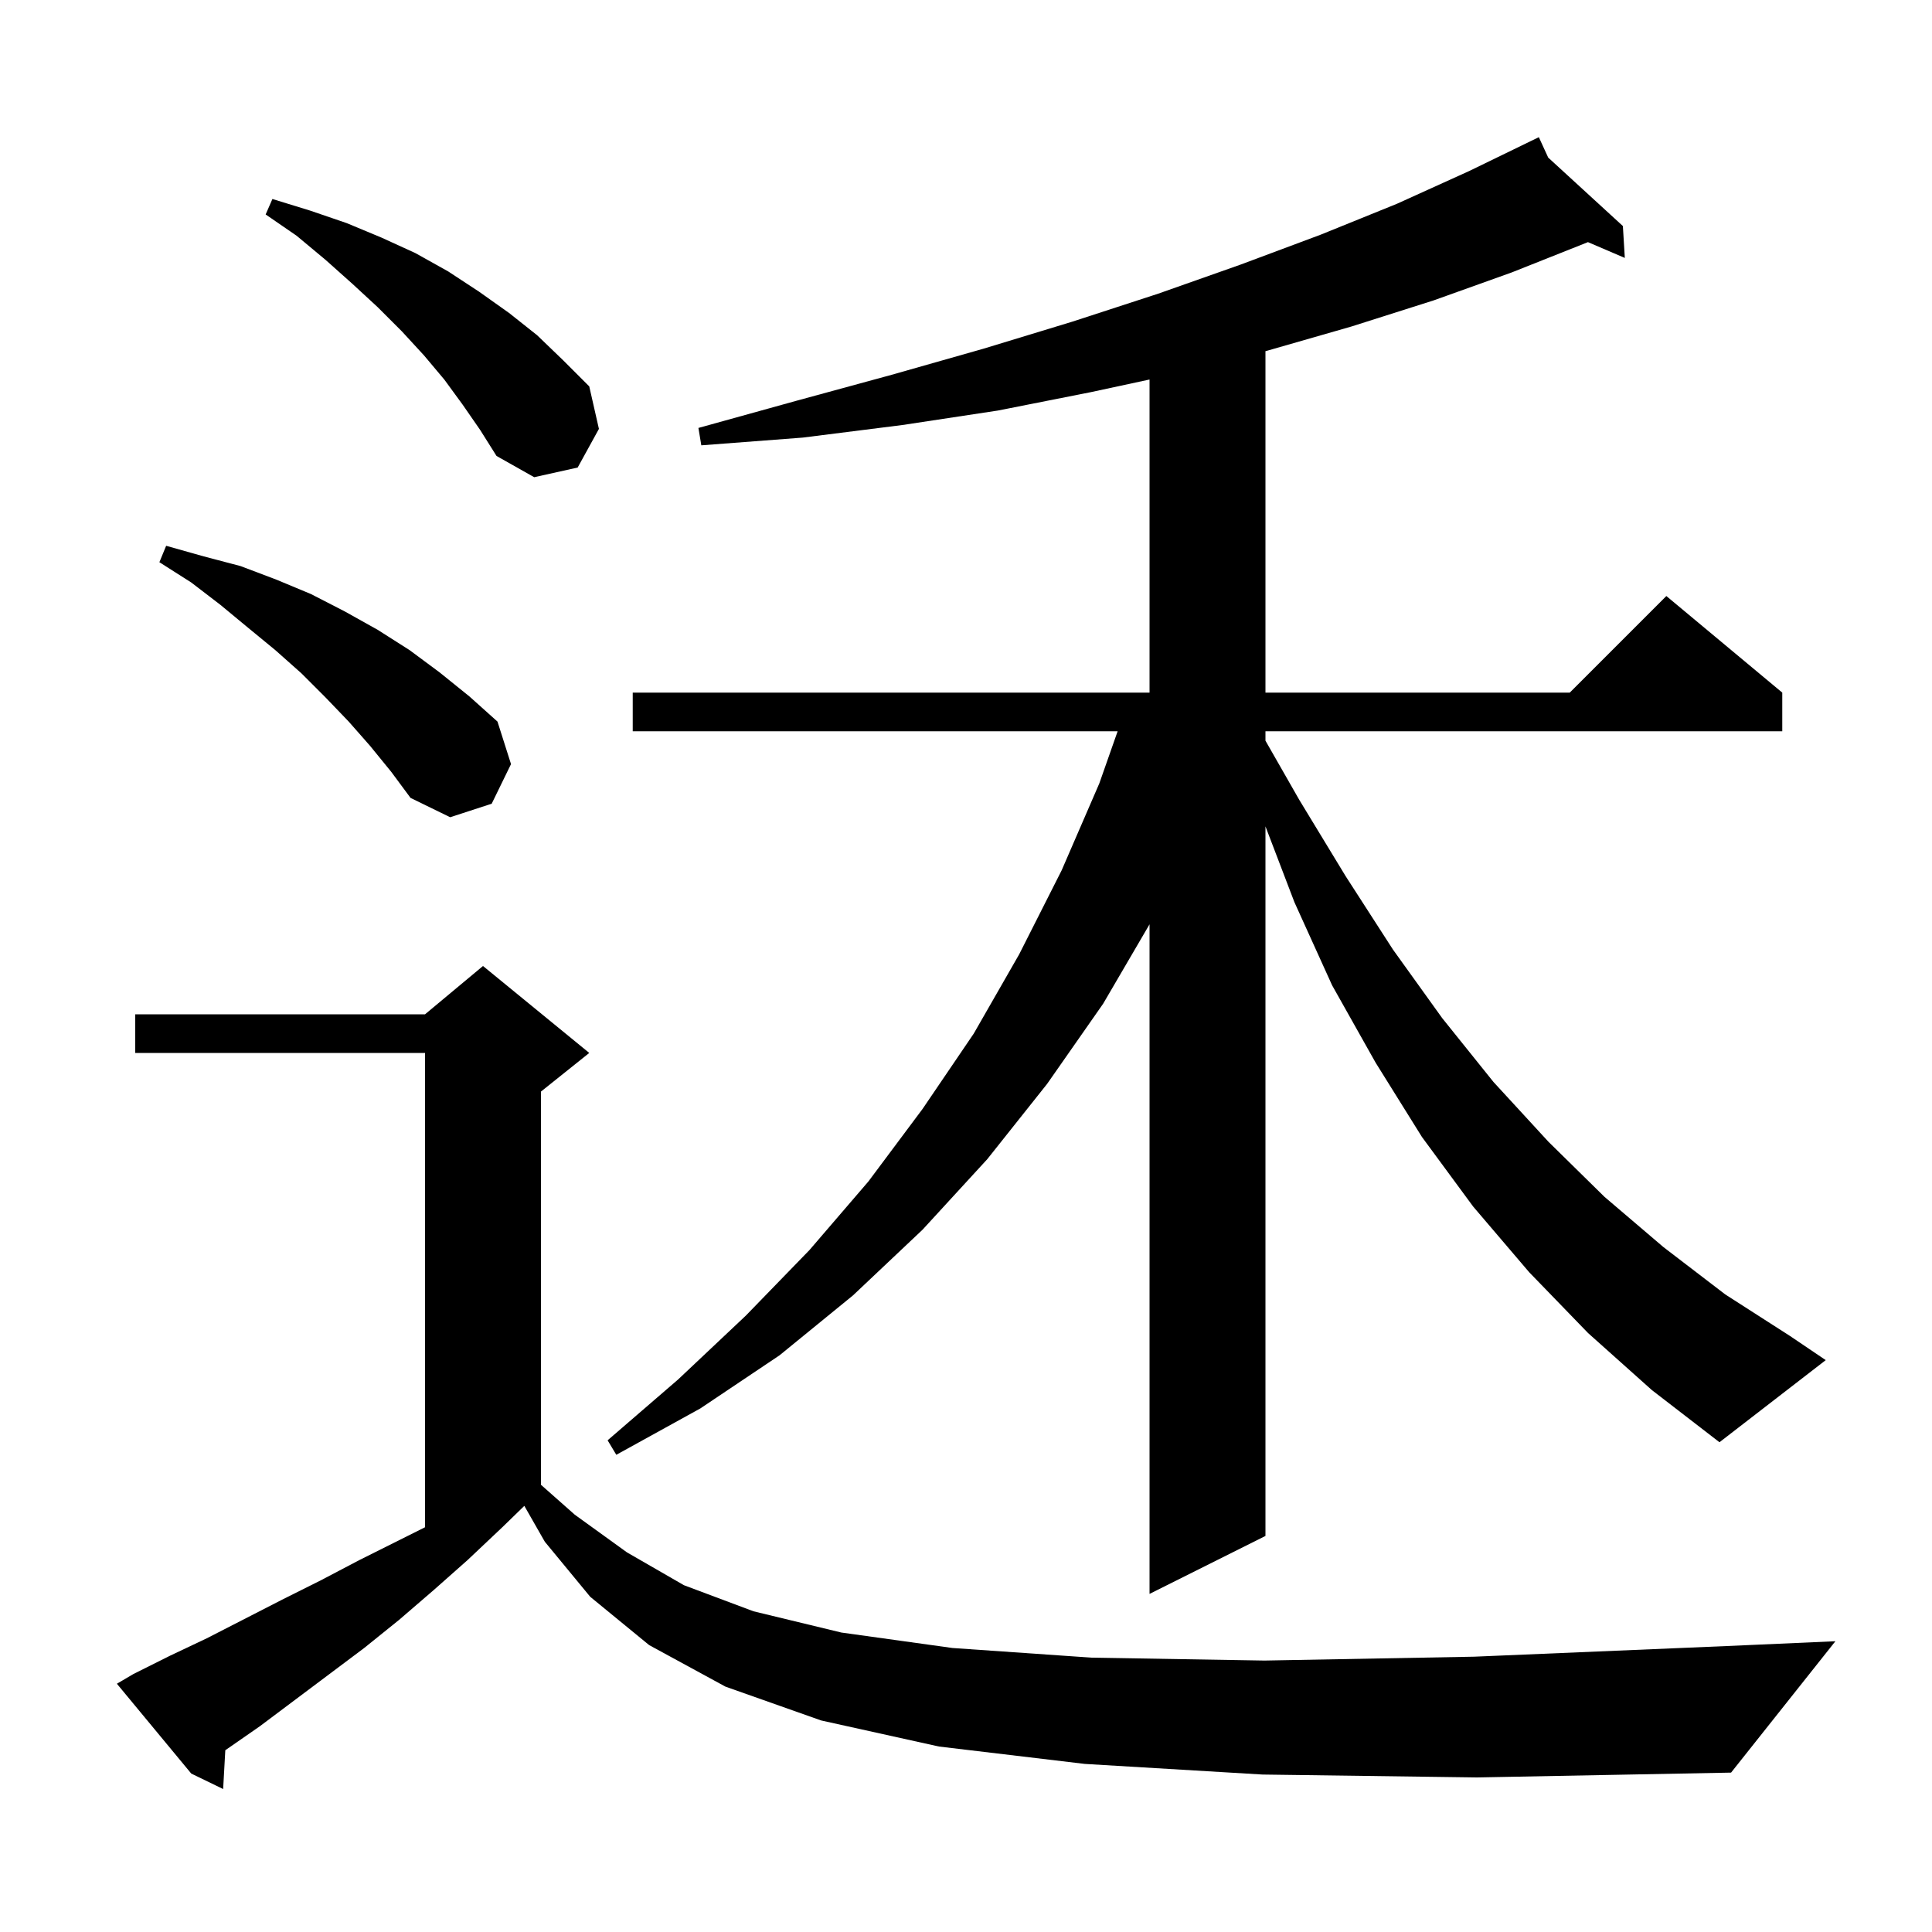 <svg xmlns="http://www.w3.org/2000/svg" xmlns:xlink="http://www.w3.org/1999/xlink" version="1.1" baseProfile="full" viewBox="0 0 200 200" width="200" height="200">
<g fill="black">
<path d="M 130.7 183.7 L 112.3 182.6 L 97.2 180.8 L 85.0 178.1 L 75.1 174.6 L 67.2 170.3 L 61.1 165.3 L 56.4 159.6 L 54.278 155.887 L 52.0 158.1 L 48.4 161.5 L 44.9 164.6 L 41.3 167.7 L 37.7 170.6 L 26.9 178.7 L 23.323 181.184 L 23.1 185.2 L 19.8 183.6 L 12.1 174.3 L 13.8 173.3 L 17.6 171.4 L 21.4 169.6 L 29.2 165.6 L 33.2 163.6 L 37.2 161.5 L 44.0 158.1 L 44.0 109.0 L 14.0 109.0 L 14.0 105.0 L 44.0 105.0 L 50.0 100.0 L 61.0 109.0 L 56.0 113.0 L 56.0 153.704 L 59.5 156.8 L 64.9 160.7 L 70.8 164.1 L 78.0 166.8 L 87.1 169.0 L 98.6 170.6 L 113.0 171.6 L 130.9 171.9 L 152.6 171.5 L 178.7 170.4 L 190.0 169.9 L 179.2 183.5 L 152.9 184.0 Z M 164.4 138.0 L 158.3 131.7 L 152.5 124.9 L 147.2 117.7 L 142.4 110.0 L 137.9 102.0 L 134.0 93.4 L 131.0 85.547 L 131.0 159.0 L 119.0 165.0 L 119.0 95.685 L 114.2 103.9 L 108.4 112.2 L 102.2 120.0 L 95.5 127.3 L 88.3 134.1 L 80.7 140.3 L 72.5 145.8 L 63.8 150.6 L 62.9 149.1 L 70.2 142.8 L 77.2 136.2 L 83.8 129.4 L 89.9 122.3 L 95.5 114.8 L 100.8 107.0 L 105.5 98.8 L 109.9 90.1 L 113.8 81.1 L 115.697 75.7 L 65.5 75.7 L 65.5 71.7 L 119.0 71.7 L 119.0 39.288 L 112.9 40.6 L 103.3 42.5 L 93.4 44.0 L 83.1 45.3 L 72.6 46.1 L 72.3 44.3 L 82.4 41.5 L 92.3 38.8 L 101.8 36.1 L 111.0 33.3 L 119.9 30.4 L 128.4 27.4 L 136.7 24.3 L 144.6 21.1 L 152.1 17.7 L 158.417 14.629 L 158.4 14.6 L 158.427 14.625 L 159.3 14.2 L 160.27 16.314 L 168.0 23.4 L 168.2 26.7 L 164.38 25.063 L 164.3 25.1 L 156.5 28.2 L 148.4 31.1 L 139.9 33.8 L 131.2 36.3 L 131.0 36.351 L 131.0 71.7 L 162.5 71.7 L 172.5 61.7 L 184.5 71.7 L 184.5 75.7 L 131.0 75.7 L 131.0 76.675 L 134.5 82.8 L 139.3 90.7 L 144.2 98.3 L 149.3 105.4 L 154.6 112.0 L 160.3 118.2 L 166.1 123.9 L 172.2 129.1 L 178.6 134.0 L 185.3 138.3 L 189.0 140.8 L 178.0 149.3 L 171.0 143.9 Z M 38.3 77.2 L 36.1 74.7 L 33.7 72.2 L 31.2 69.7 L 28.5 67.3 L 25.7 65.0 L 22.8 62.6 L 19.8 60.3 L 16.5 58.2 L 17.2 56.5 L 21.1 57.6 L 24.9 58.6 L 28.6 60.0 L 32.2 61.5 L 35.7 63.3 L 39.1 65.2 L 42.4 67.3 L 45.5 69.6 L 48.6 72.1 L 51.5 74.7 L 52.9 79.1 L 50.9 83.2 L 46.6 84.6 L 42.5 82.6 L 40.5 79.9 Z M 47.9 41.9 L 46.0 39.3 L 43.9 36.8 L 41.6 34.3 L 39.1 31.8 L 36.5 29.4 L 33.7 26.9 L 30.7 24.4 L 27.5 22.2 L 28.2 20.6 L 32.1 21.8 L 35.9 23.1 L 39.5 24.6 L 43.0 26.2 L 46.4 28.1 L 49.6 30.2 L 52.7 32.4 L 55.6 34.7 L 58.3 37.3 L 61.0 40.0 L 62.0 44.4 L 59.8 48.4 L 55.3 49.4 L 51.4 47.2 L 49.7 44.5 Z " />
</g>
</svg>
